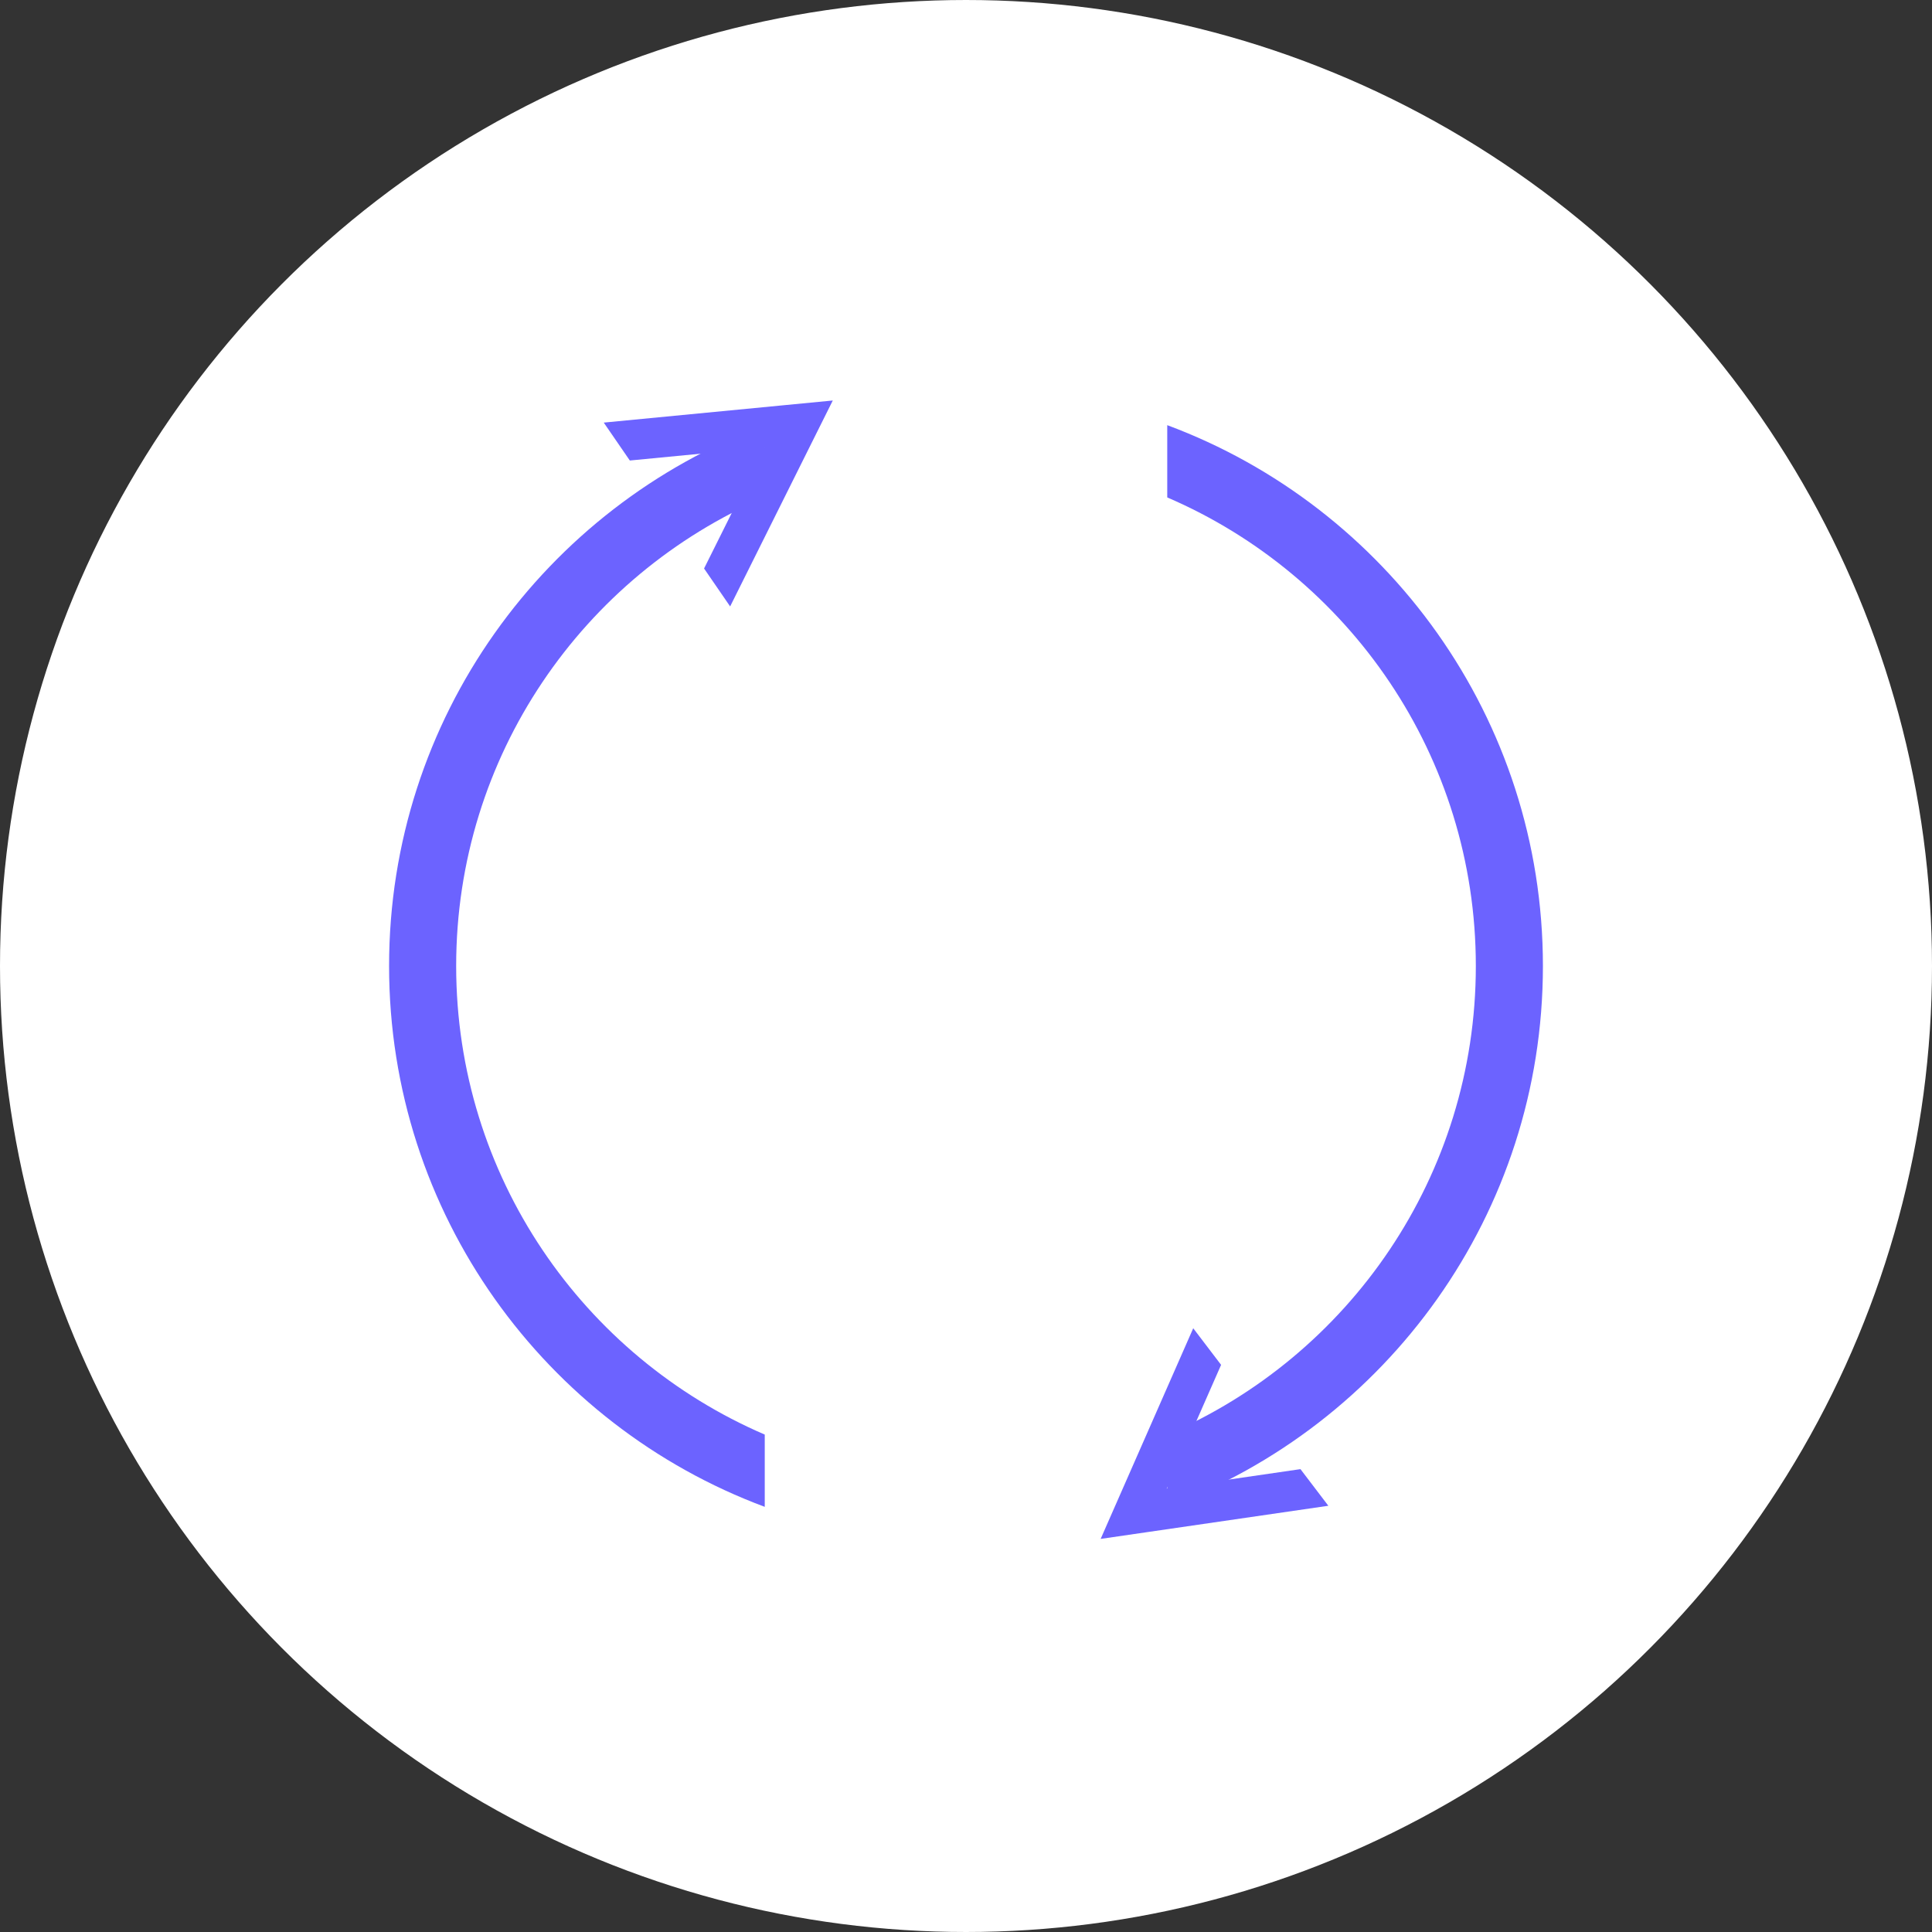 <svg width="144" height="144" viewBox="0 0 144 144" fill="none" xmlns="http://www.w3.org/2000/svg">
<rect x="0" y="0" width="144" height="144" fill="#333333" stroke="none"/>
<circle cx="72" cy="72" r="69.5" fill="white" stroke="white" stroke-width="5"/>
<path fill-rule="evenodd" clip-rule="evenodd" d="M57 31.689C40.648 37.776 29 53.528 29 72C29 90.472 40.648 106.224 57 112.311V106.925C43.472 101.107 34 87.66 34 72C34 56.34 43.472 42.893 57 37.075V31.689ZM87 106.925C100.528 101.107 110 87.66 110 72C110 56.34 100.528 42.893 87 37.075V31.689C103.352 37.776 115 53.528 115 72C115 90.472 103.352 106.224 87 112.311V106.925Z" fill="#6C63FF"/>
<path fill-rule="evenodd" clip-rule="evenodd" d="M58.549 30.191L62.071 29.851L60.492 33.017L54.42 45.2L52.477 42.373L56.971 33.357L46.943 34.324L45 31.498L58.549 30.191Z" fill="#6C63FF"/>
<path fill-rule="evenodd" clip-rule="evenodd" d="M85.537 114.191L82.036 114.701L83.459 111.462L88.936 99L91.013 101.729L86.96 110.952L96.929 109.501L99.007 112.231L85.537 114.191Z" fill="#6C63FF"/>
</svg>
